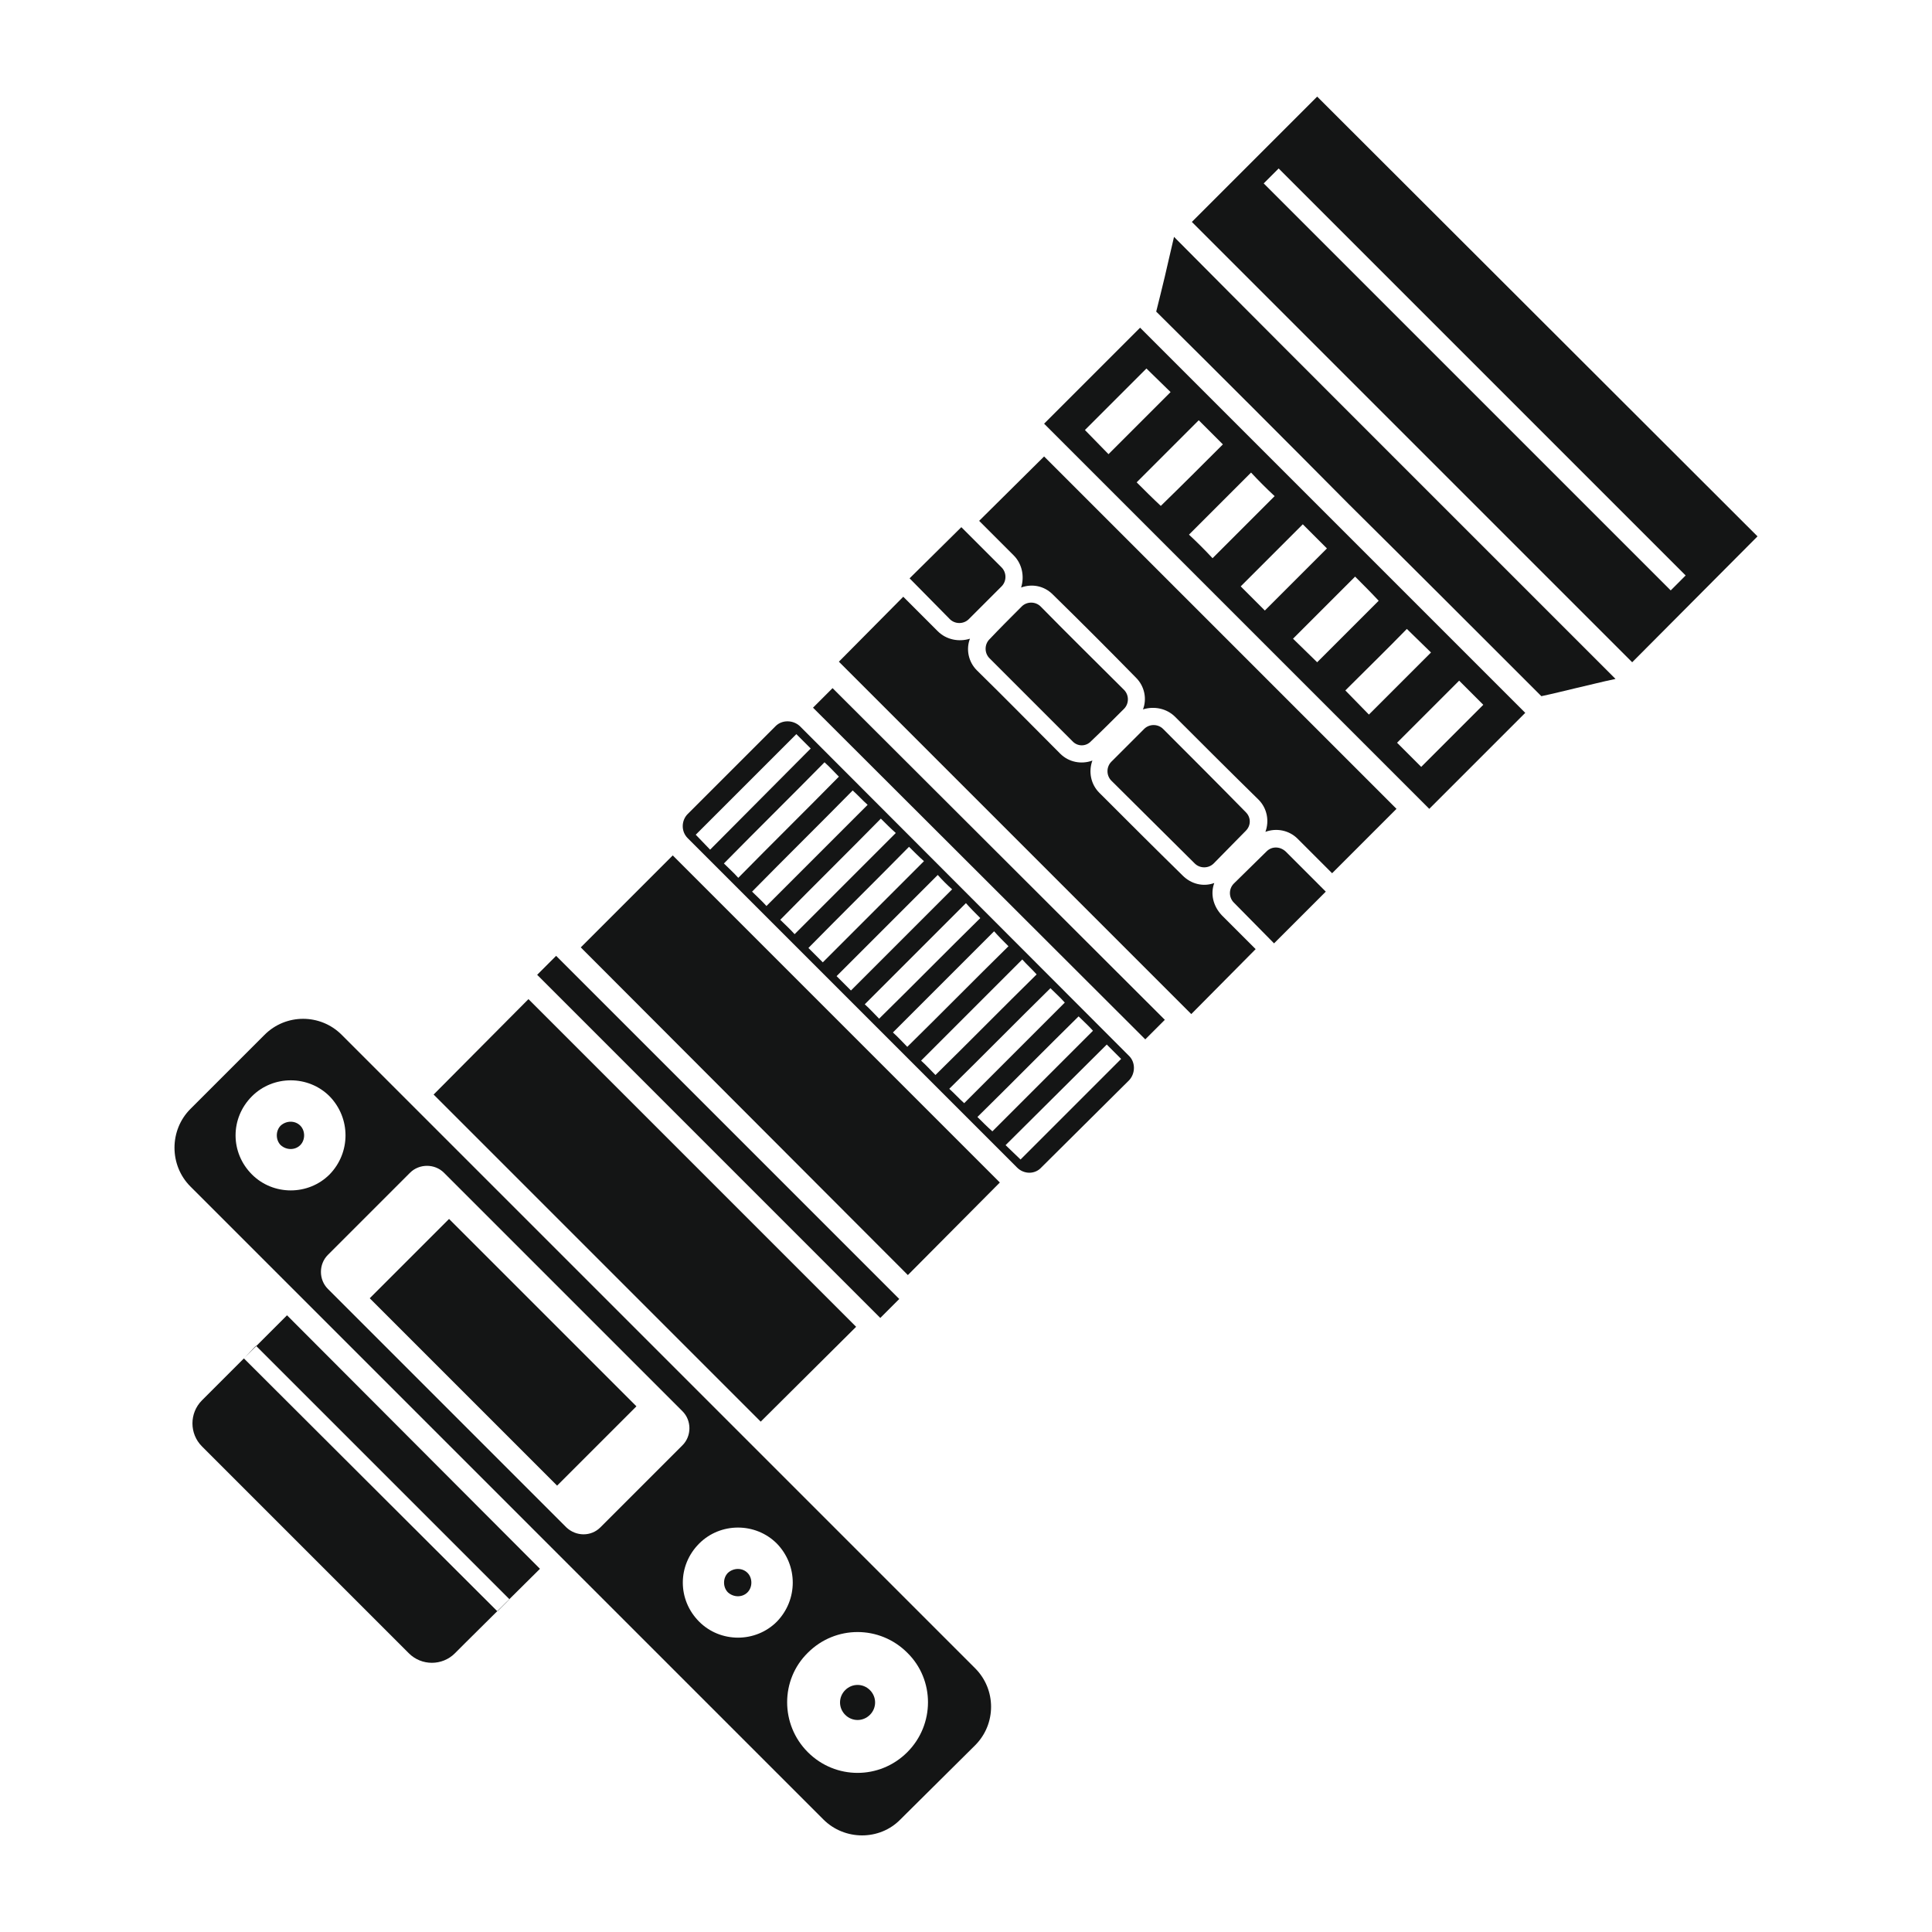 <?xml version="1.0" ?><!DOCTYPE svg  PUBLIC '-//W3C//DTD SVG 1.1//EN'  'http://www.w3.org/Graphics/SVG/1.1/DTD/svg11.dtd'><svg height="512px" id="Layer_1" style="enable-background:new 0 0 512 512;" version="1.1" viewBox="0 0 512 512" width="512px" xml:space="preserve" xmlns="http://www.w3.org/2000/svg" xmlns:xlink="http://www.w3.org/1999/xlink"><g><polygon points="76.064,348.568 67.913,356.718 134.989,423.793 143.095,415.751  " style="fill:#141515;"/><path d="M211.954,192.416c-1.828-1.676-4.723-1.676-6.398,0l-23.309,23.308   c-1.676,1.676-1.828,4.571,0,6.398l87.293,87.293c1.828,1.828,4.722,1.828,6.398,0l23.308-23.156c1.676-1.828,1.676-4.722,0-6.398   L211.954,192.416z M184.379,221.209l26.661-26.66l3.809,3.809l-26.661,26.812L184.379,221.209z M191.844,228.826   c8.835-8.988,17.824-17.824,26.66-26.812c1.371,1.219,2.59,2.59,3.809,3.809c-8.836,8.989-17.824,17.824-26.66,26.812   C194.434,231.264,193.063,230.045,191.844,228.826z M199.309,236.291c8.836-8.989,17.824-17.825,26.66-26.812   c1.371,1.218,2.59,2.59,3.961,3.808c-8.989,8.989-17.824,17.825-26.813,26.813C201.899,238.728,200.528,237.509,199.309,236.291z    M206.774,243.756c8.836-8.988,17.825-17.824,26.661-26.812c1.371,1.371,2.59,2.59,3.96,3.809   c-8.988,8.989-17.824,17.824-26.812,26.812C209.364,246.193,207.993,244.974,206.774,243.756z M214.239,251.22   c8.835-8.988,17.824-17.824,26.66-26.812c1.371,1.371,2.59,2.59,3.961,3.808c-8.989,8.989-17.825,17.825-26.812,26.813   C216.829,253.81,215.457,252.439,214.239,251.22z M221.703,258.685c8.989-8.989,17.824-17.825,26.812-26.812   c1.219,1.371,2.438,2.59,3.809,3.808c-8.989,8.988-17.824,17.824-26.812,26.813C224.293,261.275,222.922,259.904,221.703,258.685z    M229.169,266.15c8.988-8.988,17.824-17.824,26.812-26.812c1.219,1.371,2.438,2.59,3.809,3.961   c-8.988,8.835-17.824,17.824-26.813,26.66C231.758,268.74,230.539,267.369,229.169,266.15z M236.633,273.615   c8.988-8.988,17.824-17.824,26.813-26.812c1.218,1.371,2.437,2.59,3.809,3.96c-8.989,8.836-17.825,17.825-26.813,26.66   C239.223,276.204,238.004,274.834,236.633,273.615z M244.098,281.08c8.989-8.988,17.825-17.825,26.812-26.813   c1.219,1.371,2.59,2.59,3.809,3.962c-8.988,8.835-17.824,17.824-26.812,26.66C246.688,283.669,245.469,282.298,244.098,281.08z    M251.562,288.544c8.989-8.836,17.825-17.824,26.813-26.66c1.219,1.218,2.59,2.437,3.808,3.809   c-8.835,8.836-17.824,17.824-26.66,26.66C254.153,291.134,252.934,289.763,251.562,288.544z M259.028,296.009   c8.988-8.836,17.824-17.824,26.812-26.66c1.218,1.219,2.59,2.438,3.809,3.809c-8.836,8.836-17.825,17.825-26.66,26.661   C261.617,298.599,260.398,297.38,259.028,296.009z M270.453,307.283l-3.961-3.809l26.813-26.661l3.808,3.809L270.453,307.283z" style="fill:#141515;"/><path d="M74.387,298.294c-1.371,1.371-1.371,3.809,0,5.18c1.524,1.371,3.809,1.371,5.18,0   c1.371-1.371,1.371-3.809,0-5.18C78.197,296.923,75.911,296.923,74.387,298.294z" style="fill:#141515;"/><path d="M56.563,368.067l-3.047,3.047c-3.352,3.352-3.352,8.836,0,12.187l54.843,54.845   c3.352,3.351,8.836,3.351,12.188,0l3.047-3.047l8.182-8.118l-67.139-66.987L56.563,368.067z" style="fill:#141515;"/><path d="M256.742,164.08l8.684-8.684c1.371-1.371,1.371-3.656,0-5.027l-10.664-10.664l-13.71,13.558   l10.664,10.817C253.087,165.451,255.371,165.451,256.742,164.08z" style="fill:#141515;"/><path d="M275.785,160.729c-1.371-1.371-3.656-1.371-5.028,0c-2.894,2.895-5.789,5.789-8.531,8.684   c-1.371,1.371-1.371,3.656,0,5.027c7.313,7.312,14.625,14.625,21.938,21.938c1.371,1.523,3.656,1.523,5.027,0   c2.894-2.742,5.789-5.637,8.684-8.532c1.371-1.371,1.371-3.656,0-5.027C290.563,175.506,283.098,168.193,275.785,160.729z" style="fill:#141515;"/><path d="M349.062,25.6l-33.211,33.211l116.695,116.695l33.211-33.363L349.062,25.6z M334.895,48.604   l3.961-3.961l107.859,107.859l-3.96,3.961L334.895,48.604z" style="fill:#141515;"/><rect height="7.11" style="fill:#141515;" transform="matrix(0.707 0.707 -0.707 0.707 268.824 -46.316)" width="128.622" x="126.01" y="297.786"/><path d="M294.524,206.888c7.312,7.313,14.777,14.625,22.089,21.937c1.371,1.371,3.657,1.371,5.028,0   c2.895-2.894,5.637-5.789,8.532-8.684c1.371-1.371,1.371-3.503,0-4.875c-7.313-7.465-14.625-14.777-21.937-22.089   c-1.371-1.371-3.656-1.371-5.027,0c-2.895,2.894-5.789,5.789-8.684,8.683C293.152,203.232,293.152,205.517,294.524,206.888z" style="fill:#141515;"/><polygon points="131.821,427.025 135.02,423.825 134.989,423.793 131.777,426.98  " style="fill:#141515;"/><polygon points="226.883,351.614 140.047,264.779 114.911,290.068 201.594,376.751  " style="fill:#141515;"/><polygon points="67.837,356.642 64.637,359.993 67.913,356.718  " style="fill:#141515;"/><path d="M259.485,138.029l9.14,9.14c2.285,2.285,2.895,5.637,1.981,8.532   c2.894-1.066,6.093-0.457,8.378,1.828c7.465,7.313,14.777,14.625,22.09,22.09c2.285,2.285,2.895,5.637,1.828,8.379   c2.895-0.914,6.246-0.305,8.532,1.98c7.312,7.313,14.625,14.625,22.089,21.938c2.285,2.285,2.895,5.637,1.828,8.532   c2.895-1.067,6.246-0.458,8.532,1.828l9.14,9.14l17.063-17.062l-93.387-93.386L259.485,138.029z" style="fill:#141515;"/><rect height="29.731" style="fill:#141515;" transform="matrix(-0.707 -0.707 0.707 -0.707 -25.734 705.976)" width="70.235" x="98.227" y="343.452"/><path d="M335.657,225.627l-8.684,8.531c-1.371,1.371-1.371,3.657,0,5.027l10.664,10.816l13.711-13.71   l-10.664-10.664C339.16,224.255,337.027,224.255,335.657,225.627z" style="fill:#141515;"/><path d="M321.793,234.006c-2.895,1.066-6.094,0.304-8.379-1.981c-7.465-7.312-14.777-14.625-22.089-21.937   c-2.285-2.285-2.895-5.636-1.828-8.531c-2.895,1.066-6.246,0.457-8.531-1.828c-7.313-7.312-14.625-14.777-22.09-22.089   c-2.285-2.285-2.895-5.637-1.828-8.379c-2.894,0.914-6.246,0.304-8.531-1.98l-9.14-9.141l-17.063,17.215l93.386,93.386   l17.063-17.214l-8.989-8.989C321.489,240.1,320.727,236.9,321.793,234.006z" style="fill:#141515;"/><polygon points="215.457,187.541 303.512,275.443 308.692,270.264 220.637,182.361  " style="fill:#141515;"/><polygon points="153.911,251.068 240.594,337.904 264.969,313.377 178.285,226.693  " style="fill:#141515;"/><path d="M192.911,416.818c-1.371,1.371-1.371,3.808,0,5.179c1.523,1.371,3.809,1.371,5.179,0   c1.371-1.371,1.371-3.809,0-5.179C196.719,415.446,194.434,415.446,192.911,416.818z" style="fill:#141515;"/><path d="M90.536,274.224c-5.637-5.636-14.777-5.636-20.414,0l-19.652,19.652   c-5.636,5.637-5.636,14.93,0,20.567l167.73,167.73c5.637,5.636,14.93,5.636,20.414,0l19.805-19.652   c5.637-5.637,5.637-14.777,0-20.414L90.536,274.224z M66.77,311.244c-5.789-5.789-5.789-14.93,0-20.719   c5.637-5.636,14.93-5.636,20.567,0c5.637,5.789,5.637,14.93,0,20.719C81.7,316.88,72.407,316.88,66.77,311.244z M159.09,404.782   c-2.437,2.438-6.398,2.438-8.988,0L86.88,341.56c-2.438-2.438-2.438-6.551,0-8.988l21.785-21.785c2.437-2.438,6.551-2.438,8.988,0   l63.223,63.222c2.437,2.437,2.437,6.551,0,8.988L159.09,404.782z M185.294,429.767c-5.789-5.789-5.789-14.93,0-20.719   c5.636-5.637,14.929-5.637,20.566,0c5.637,5.789,5.637,14.929,0,20.719C200.223,435.403,190.93,435.403,185.294,429.767z    M240.442,464.348c-7.313,7.313-19.043,7.313-26.355,0c-7.313-7.312-7.313-19.195,0-26.355c7.313-7.313,19.043-7.313,26.355,0   C247.754,445.153,247.754,457.036,240.442,464.348z" style="fill:#141515;"/><path d="M311.129,62.772c-0.914,3.809-1.675,7.313-2.437,10.512c-0.762,3.199-1.523,6.246-2.285,9.293   c17.063,16.91,34.125,33.972,51.035,51.035c17.063,16.911,34.124,33.973,51.035,50.883c2.895-0.609,5.941-1.371,9.141-2.133   c3.352-0.762,6.855-1.676,10.511-2.437c-19.5-19.5-38.999-39-58.5-58.5C350.129,101.924,330.629,82.424,311.129,62.772z" style="fill:#141515;"/><path d="M223.989,447.895c-1.828,1.828-1.828,4.723,0,6.551c1.828,1.828,4.722,1.828,6.551,0   c1.828-1.828,1.828-4.722,0-6.551C228.711,446.067,225.817,446.067,223.989,447.895z" style="fill:#141515;"/><path d="M276.699,112.283l102.07,102.07l25.441-25.442l-102.07-102.07L276.699,112.283z M393.089,186.779   l-16.453,16.453l-6.399-6.398l16.453-16.453L393.089,186.779z M379.227,172.916c-5.484,5.484-10.969,10.969-16.453,16.453   c-2.133-2.133-4.113-4.265-6.246-6.398c5.484-5.484,10.969-10.816,16.301-16.301C374.961,168.803,377.094,170.783,379.227,172.916z    M365.363,159.205c-5.484,5.485-10.816,10.817-16.301,16.301c-2.133-2.133-4.265-4.114-6.398-6.246   c5.484-5.484,10.969-10.969,16.453-16.453C361.25,154.939,363.383,157.072,365.363,159.205z M351.652,145.342   c-5.484,5.484-10.969,10.969-16.453,16.453c-2.133-2.133-4.265-4.266-6.398-6.399c5.484-5.484,10.969-10.968,16.453-16.453   C347.387,141.076,349.519,143.209,351.652,145.342z M337.789,131.478c-5.484,5.484-10.969,10.969-16.453,16.453   c-1.981-2.133-4.114-4.265-6.246-6.246c5.484-5.485,10.969-10.969,16.453-16.453C333.523,127.365,335.657,129.498,337.789,131.478z    M324.078,117.767c-5.484,5.484-10.969,10.969-16.453,16.301c-2.133-1.98-4.265-4.113-6.398-6.246   c5.484-5.484,10.968-10.969,16.452-16.453C319.813,113.502,321.946,115.635,324.078,117.767z M310.215,103.905l-16.453,16.453   l-6.246-6.399l16.301-16.301L310.215,103.905z" style="fill:#141515;"/></g></svg>